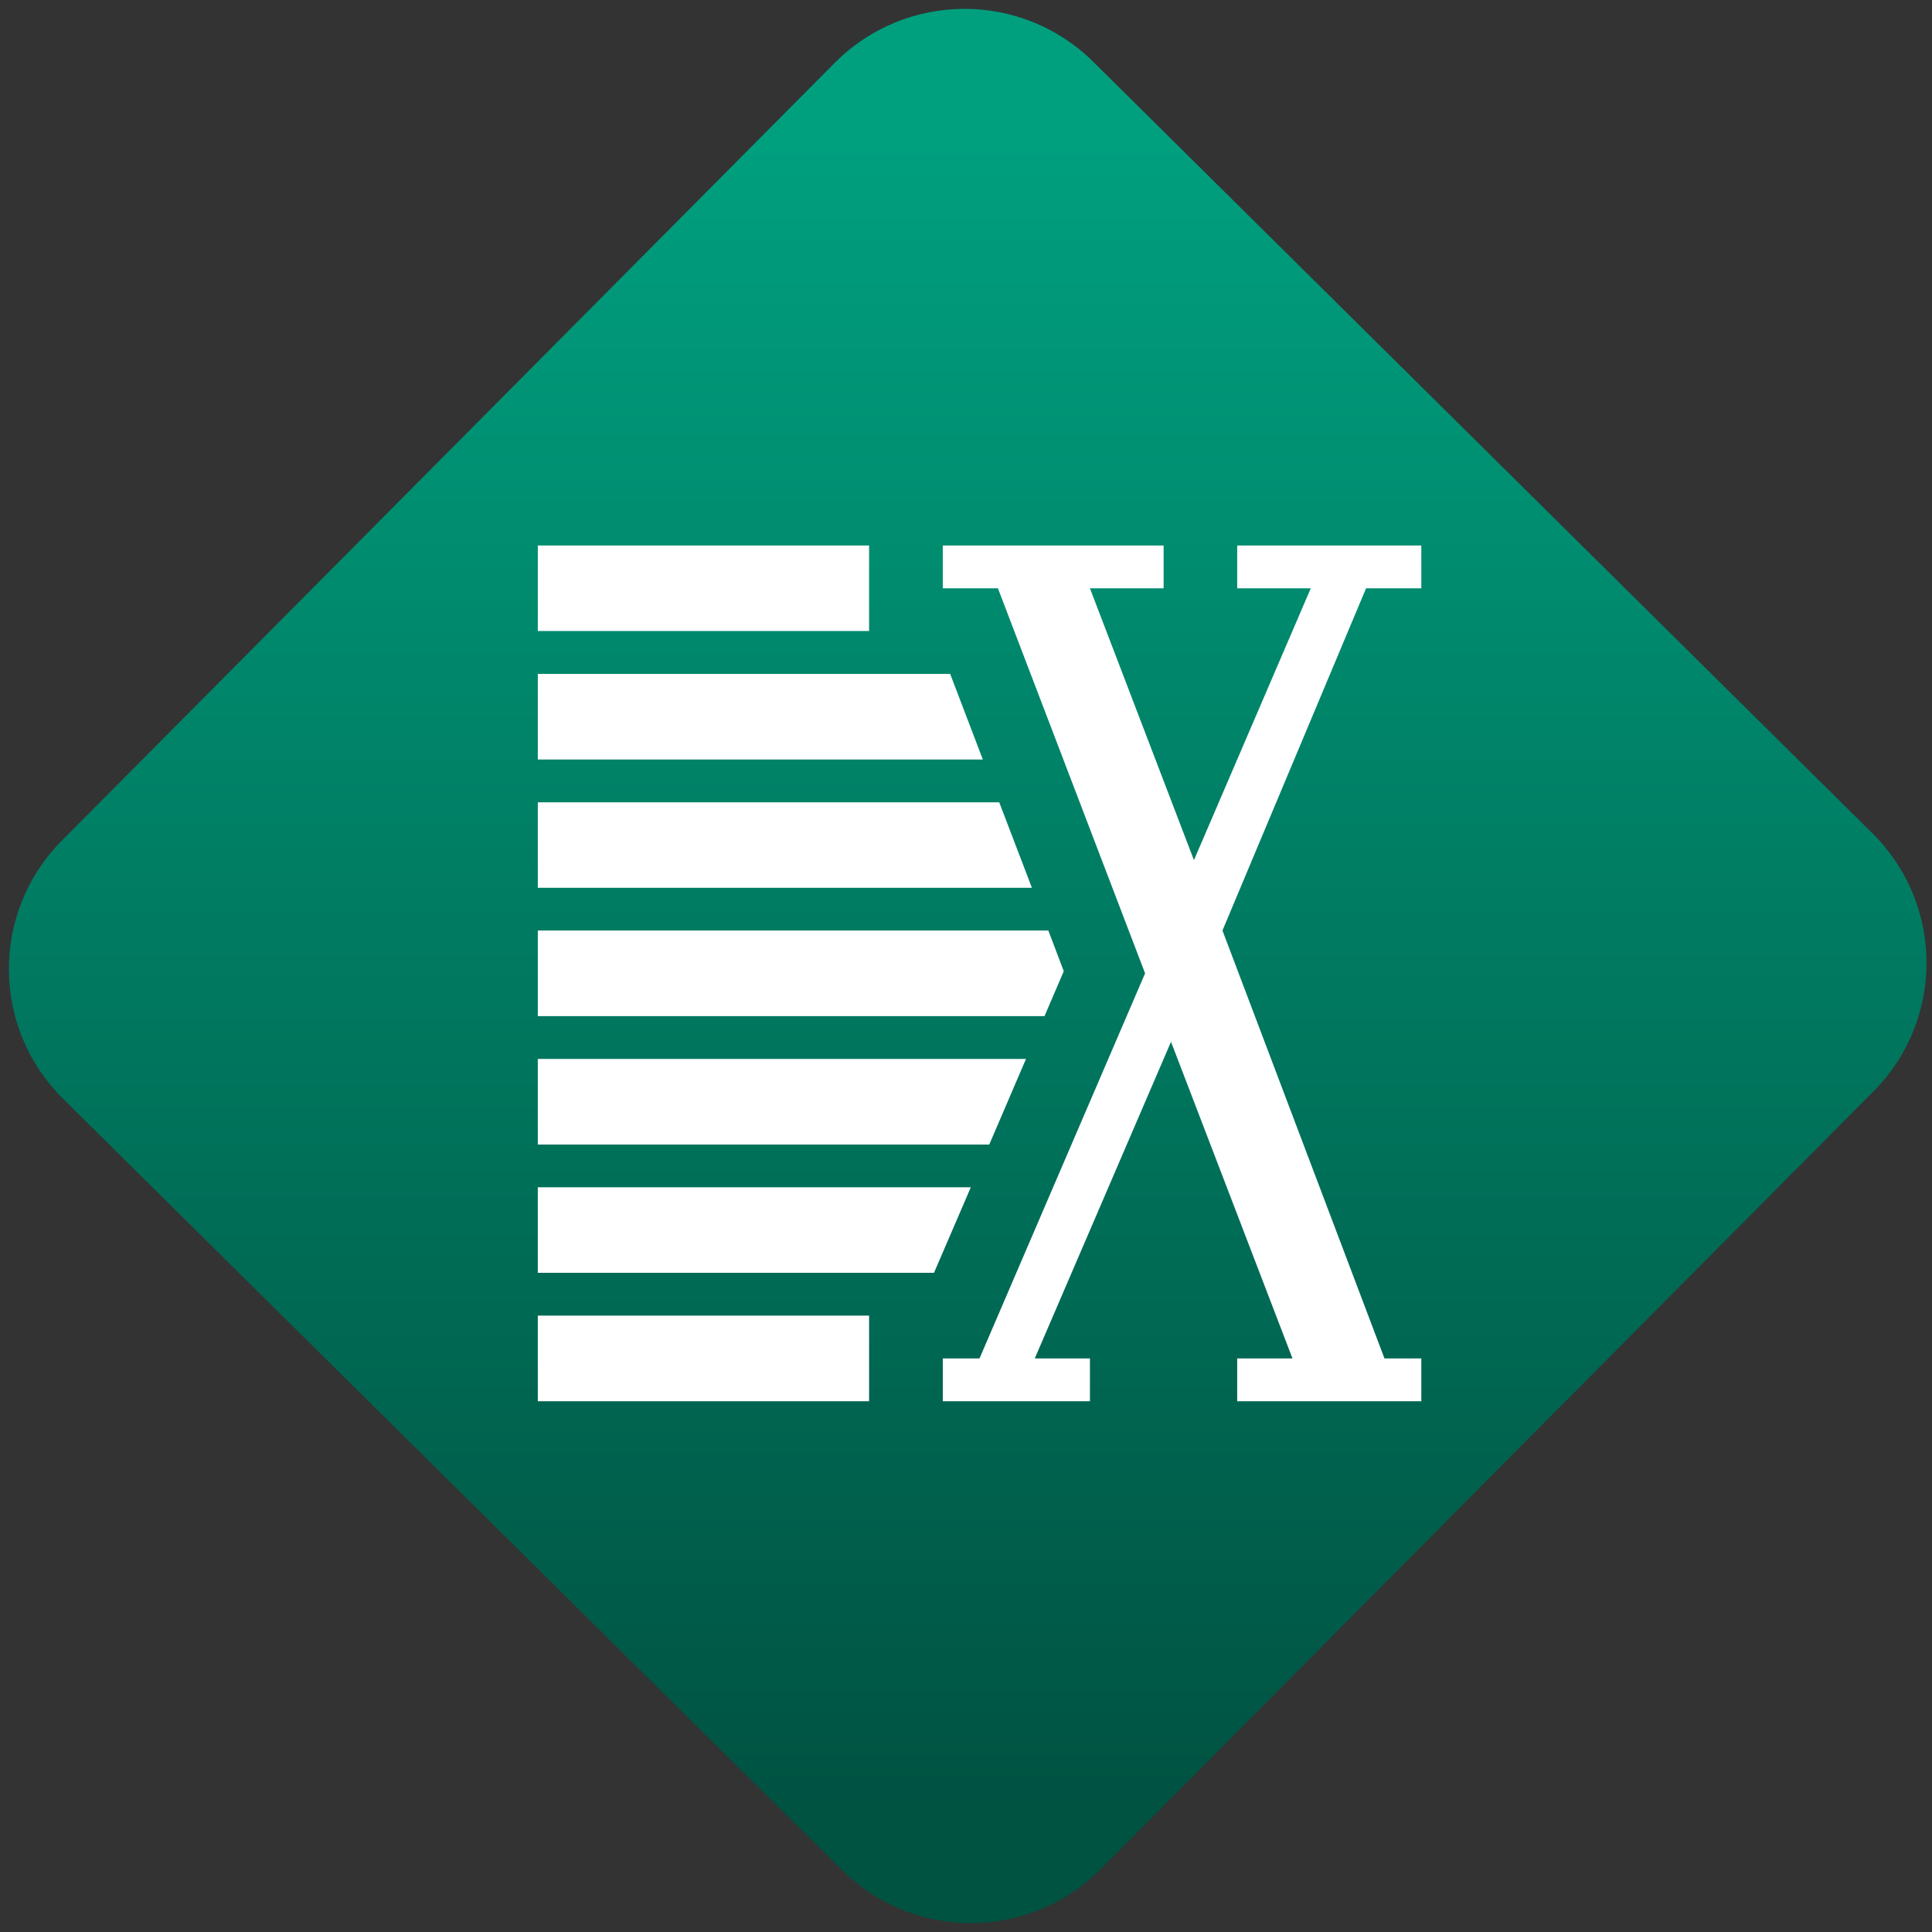 <svg width="64" height="64" viewBox="0 0 64 64" version="1.1"><rect x="0" y="0" width="64" height="64" fill="#333333" stroke="none"/><defs><linearGradient id="linear-pattern-0" gradientUnits="userSpaceOnUse" x1="0" y1="0" x2="0" y2="1" gradientTransform="matrix(60, 0, 0, 56, 0, 4)"><stop offset="0" stop-color="#00a07f" stop-opacity="1"/><stop offset="1" stop-color="#005241" stop-opacity="1"/></linearGradient></defs><path fill="url(#linear-pattern-0)" fill-opacity="1" d="M 36.219 2.051 L 62.027 27.605 C 64.402 29.957 64.418 33.785 62.059 36.156 L 36.461 61.918 C 34.105 64.289 30.27 64.305 27.895 61.949 L 2.086 36.395 C -0.289 34.043 -0.305 30.215 2.051 27.844 L 27.652 2.082 C 30.008 -0.289 33.844 -0.305 36.219 2.051 Z M 36.219 2.051 " /><g transform="matrix(1.008,0,0,1.003,16.221,16.077)"><path fill-rule="nonzero" fill="rgb(100%, 100%, 100%)" fill-opacity="1" d="M 1.582 1.988 L 1.582 4.812 L 12.469 4.812 L 12.469 1.988 Z M 14.891 1.988 L 14.891 3.402 L 16.703 3.402 L 21.539 16.117 L 16.098 28.836 L 14.891 28.836 L 14.891 30.25 L 19.727 30.25 L 19.727 28.836 L 17.914 28.836 L 22.391 18.379 L 26.383 28.836 L 24.566 28.836 L 24.566 30.25 L 30.617 30.25 L 30.617 28.836 L 29.406 28.836 L 24.082 14.703 L 28.801 3.402 L 30.617 3.402 L 30.617 1.988 L 24.566 1.988 L 24.566 3.402 L 26.984 3.402 L 23.145 12.379 L 19.727 3.402 L 22.148 3.402 L 22.148 1.988 Z M 1.582 6.227 L 1.582 9.055 L 16.207 9.055 L 15.133 6.227 Z M 1.582 10.469 L 1.582 13.293 L 17.82 13.293 L 16.746 10.469 Z M 1.582 14.703 L 1.582 17.531 L 18.234 17.531 L 18.867 16.047 L 18.359 14.703 Z M 1.582 18.945 L 1.582 21.773 L 16.418 21.773 L 17.625 18.945 Z M 1.582 23.184 L 1.582 26.008 L 14.602 26.008 L 15.812 23.184 Z M 1.582 27.422 L 1.582 30.25 L 12.469 30.25 L 12.469 27.422 Z M 1.582 27.422 "/></g></svg>
